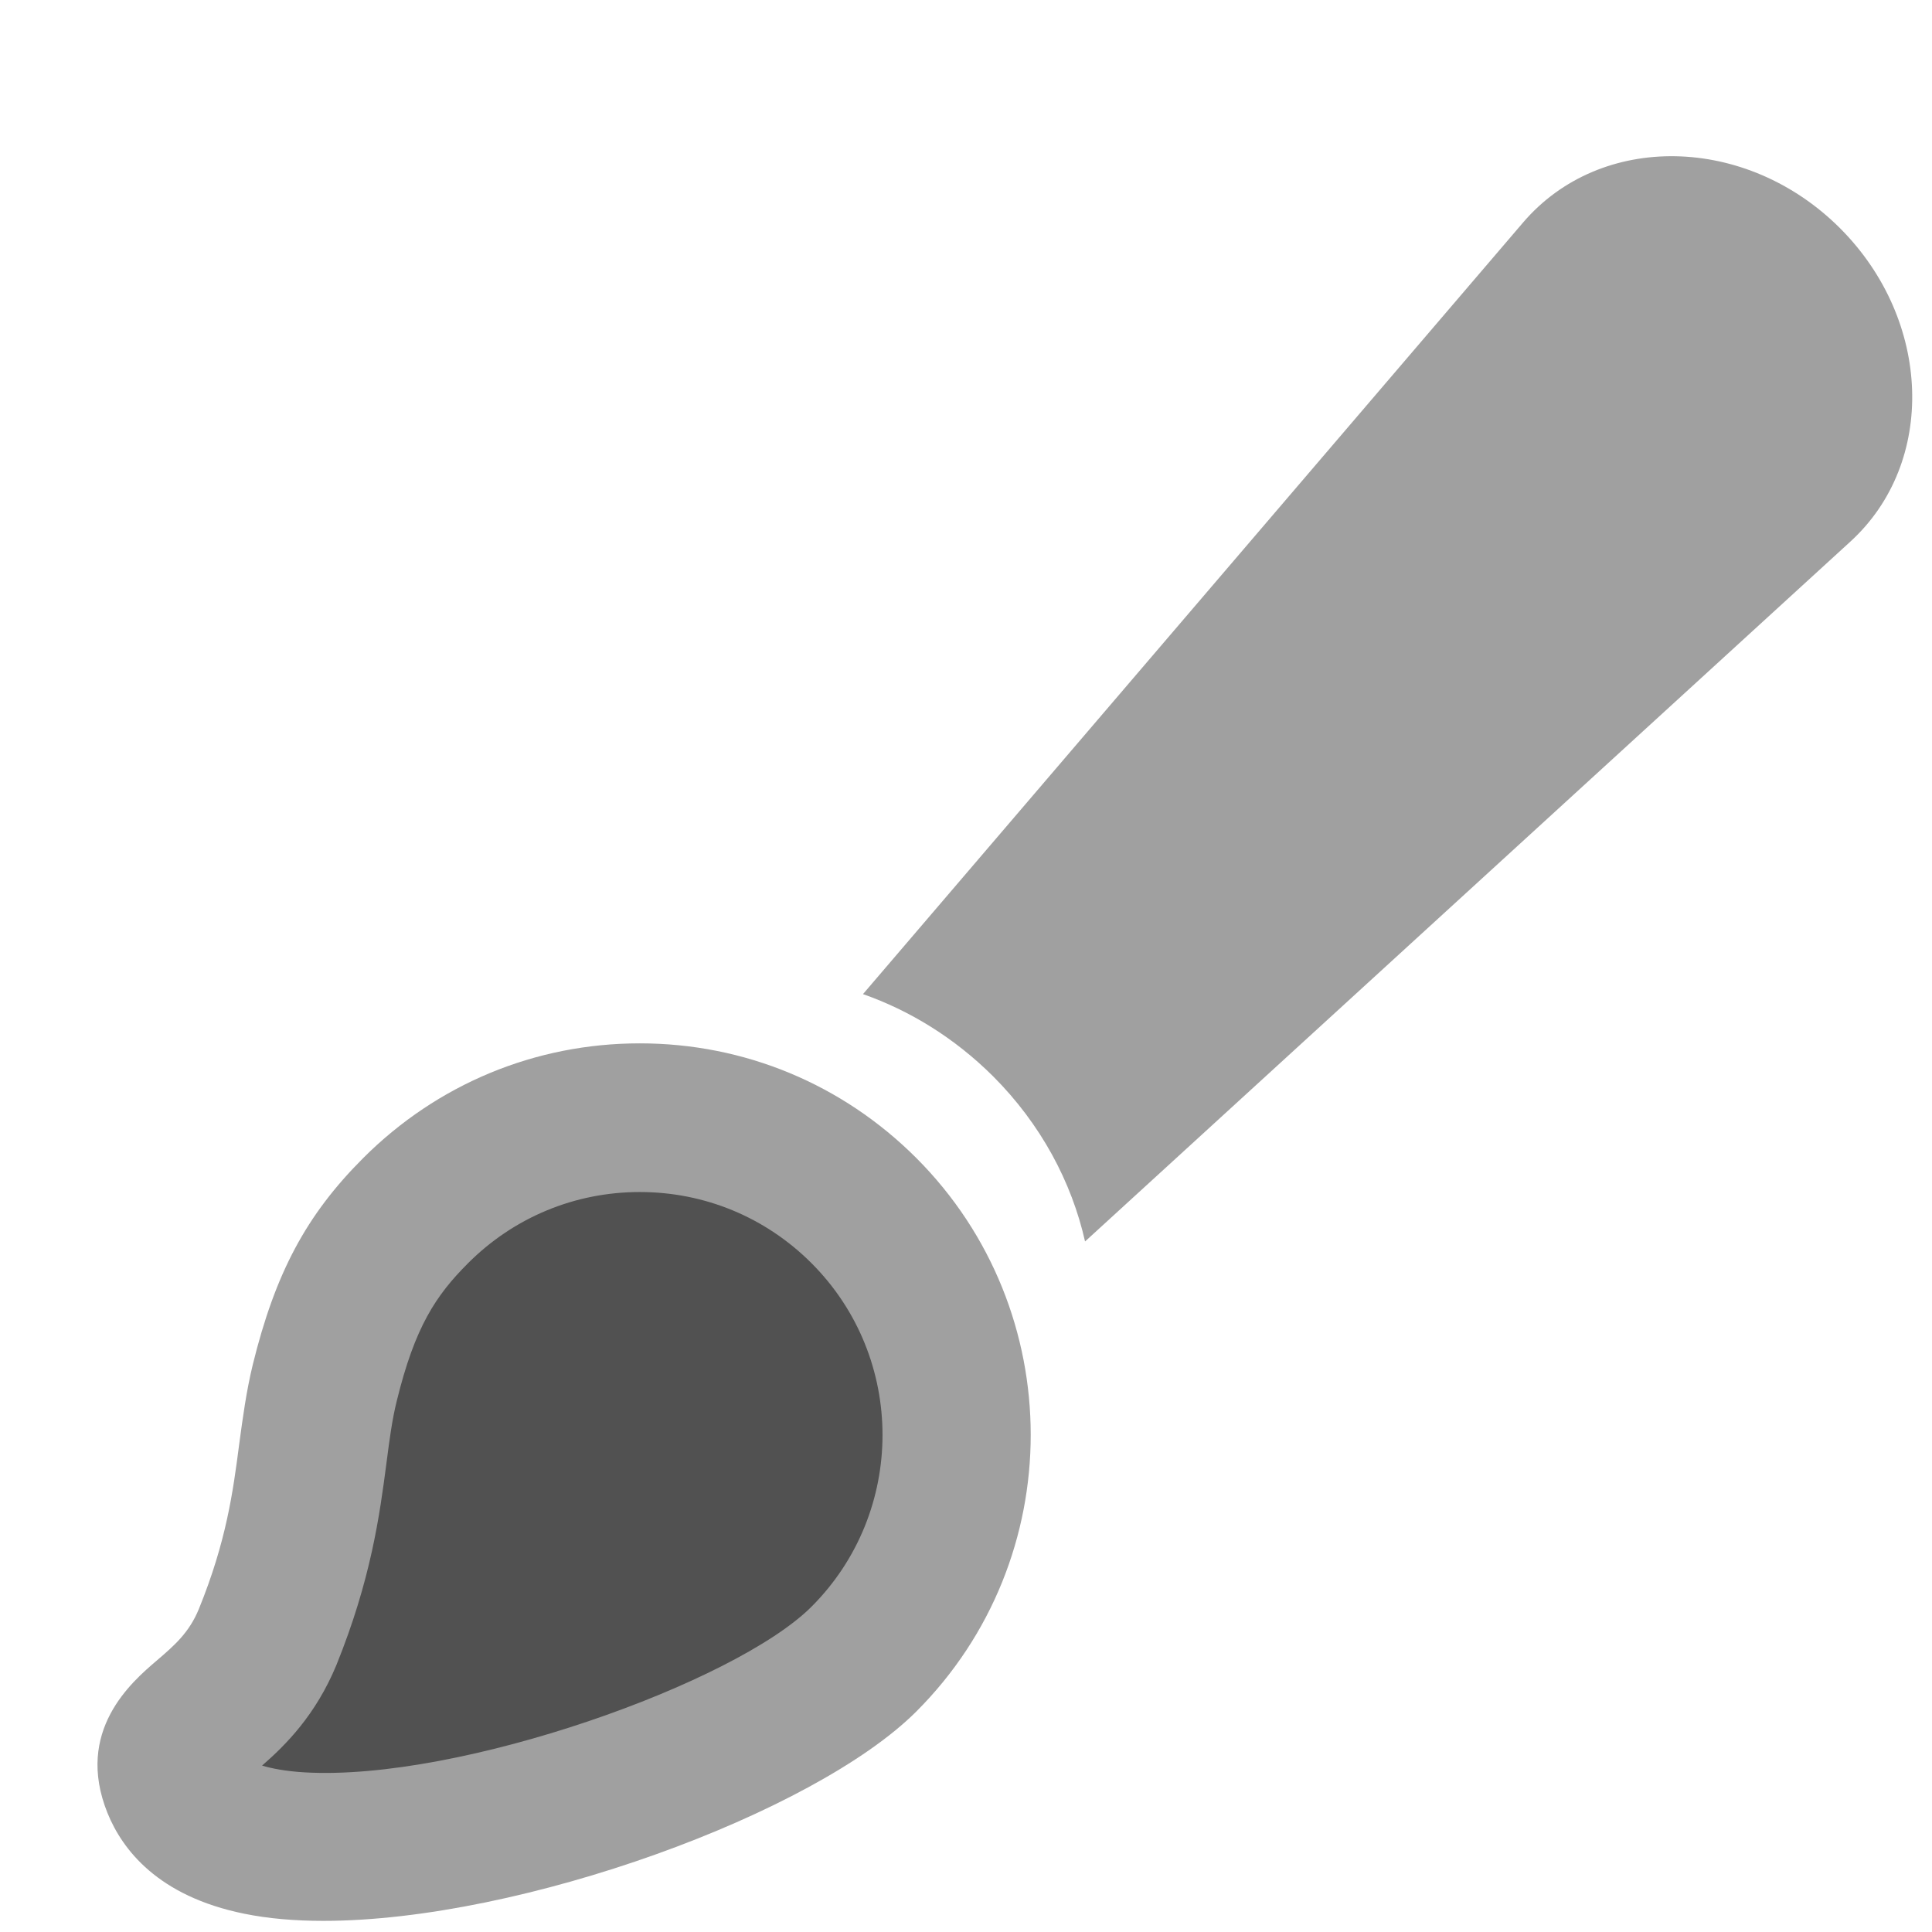 <?xml version="1.0" standalone="no"?><!DOCTYPE svg PUBLIC "-//W3C//DTD SVG 1.1//EN" "http://www.w3.org/Graphics/SVG/1.1/DTD/svg11.dtd"><svg t="1754896330037" class="icon" viewBox="0 0 1024 1024" version="1.1" xmlns="http://www.w3.org/2000/svg" p-id="47991" xmlns:xlink="http://www.w3.org/1999/xlink" width="200" height="200"><path d="M457.9 879.3c-65.6 65.7-332.7 145.7-364.4 67-12.9-32 29.2-31.6 48.3-78.7 24.6-60.7 21.4-98.3 30.3-134.6 11.1-45.3 25.7-68.8 48.2-91.4 65.6-65.6 172-65.6 237.6 0s65.6 172.1 0 237.7z" fill="#515151" p-id="47992"></path><path d="M171.4 1018.1c-15.2 0-29.3-1.2-42-3.8C83.6 1005 64.8 980.2 57 961c-17.6-43.6 12.9-69.6 26-80.8 9.2-7.9 17.2-14.7 22.4-27.4 14.6-35.9 18.1-62.1 21.4-87.5 1.9-14.1 3.7-27.5 7.1-41.7 12-48.9 28.4-79.6 58.6-109.8 39.2-39.2 91.2-60.8 146.6-60.8s107.4 21.6 146.6 60.8c80.8 80.9 80.8 212.5 0 293.3-53.9 53.9-209.3 111-314.3 111z m-32.5-82.3c5 1.5 12.4 3 22.7 3.6 82.4 4.7 228.2-47.5 268.5-87.8 50.2-50.2 50.2-131.9 0-182.1-24.3-24.3-56.6-37.7-91-37.7s-66.7 13.4-91 37.7c-17.1 17.1-28.2 33.8-37.8 73-2.5 10-3.9 20.8-5.5 33.2-3.6 27.5-8.2 61.6-26.5 106.8-11 26.6-27 42.5-39.4 53.3z m319-56.5zM526.3 570.4c25.4 25.4 41.7 56.1 48.8 87.6l405.7-371c45.7-41.8 43.2-117.2-5.5-166-49.7-49.7-126.9-51.1-168-3.1l-349.9 409c24.8 8.7 48.5 23.2 68.9 43.5z" fill="#A0A0A0" p-id="47993"></path></svg>
